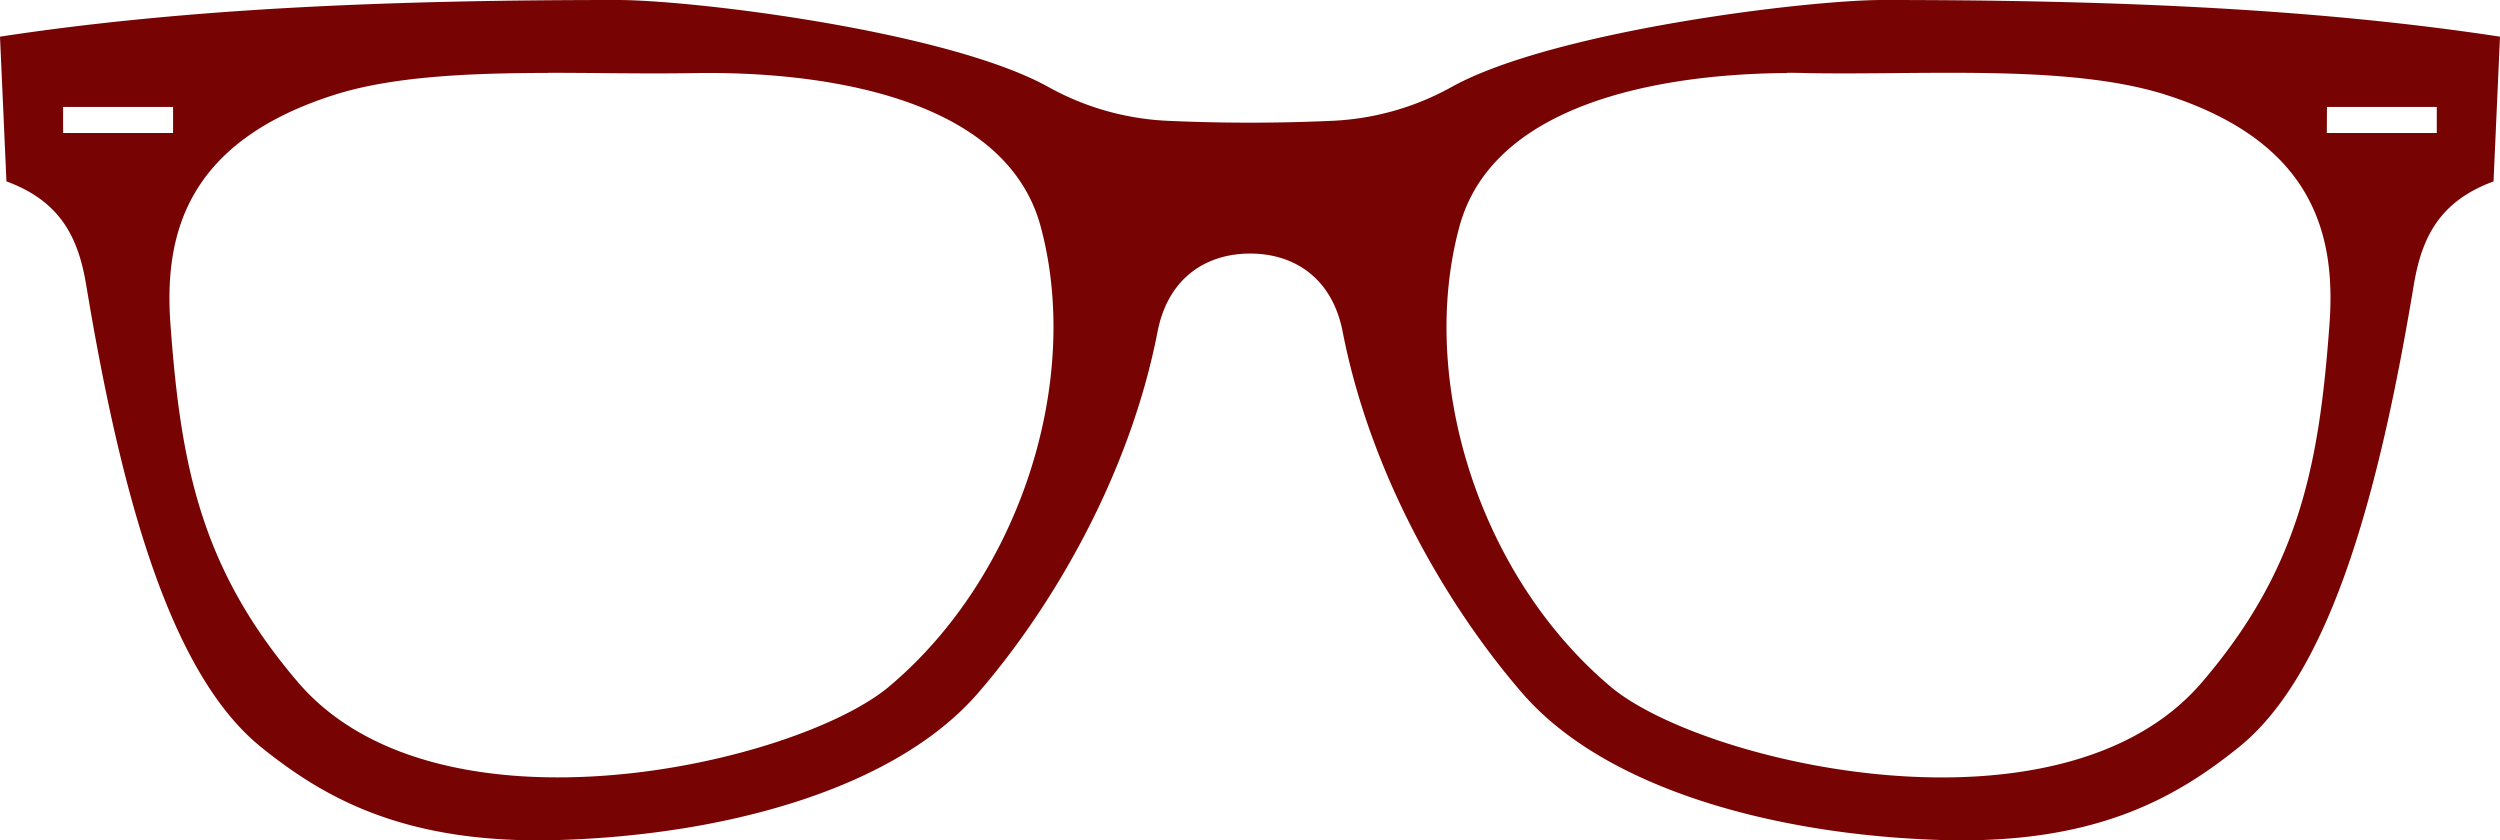 <svg xmlns="http://www.w3.org/2000/svg" viewBox="0 0 652.5 219.33"><defs><style>.cls-1{fill:#770303;}</style></defs><g id="katman_2" data-name="katman 2"><g id="Layer_1" data-name="Layer 1"><path class="cls-1" d="M305.44,31.56a70.54,70.54,0,0,1-31.85-8.88C247.28,8.11,181,0,161.15,0,105.39,0,50.5,1.86,0,9.57L1.68,47.34c14.43,5.28,18.83,15.13,20.81,27C31.6,129.19,44.37,175.81,68.15,195,85,208.6,106.26,220.46,146,219.24c42.29-1.29,87.23-12.91,109.27-38.36,19.35-22.35,39.54-56.72,46.85-94.29,2.75-14.15,12.77-20.41,24.16-20.41s21.41,6.26,24.16,20.41c7.31,37.57,27.5,71.94,46.85,94.29,22,25.44,67,37.07,109.27,38.36,39.71,1.22,60.93-10.64,77.82-24.26C608.13,175.81,620.9,129.19,630,74.36c2-11.89,6.38-21.74,20.81-27L652.5,9.57C602,1.86,547.1,0,491.35,0c-19.8,0-86.13,8.11-112.44,22.68a70.6,70.6,0,0,1-31.85,8.88c-13.86.61-27.76.61-41.62,0ZM143.1,19c12.32,0,24.8.28,36.59.1,10.21-.15,80.55-2.07,91.92,40,10.84,40.15-5.24,91.18-39.45,120C208.32,199.3,114.51,221.12,77.72,178c-25.22-29.54-30.55-56.35-33.24-93.5C42.78,61,48.83,37,87.28,24.75c15.28-4.85,35.29-5.68,55.82-5.72Zm323.29,0c2.93,0,5.14.08,6.42.1,11.79.18,24.27-.12,36.58-.1,20.53,0,40.55.87,55.83,5.72C603.66,37,609.72,61,608,84.52c-2.69,37.16-8,64-33.24,93.5C538,221.12,444.17,199.3,420.34,179.2c-34.22-28.85-50.29-79.88-39.45-120,9.94-36.85,65-40,85.51-40.14ZM16.47,27.91h28.7v6.81H16.47Zm590.87,0H636v6.81h-28.7Z"/></g></g></svg>